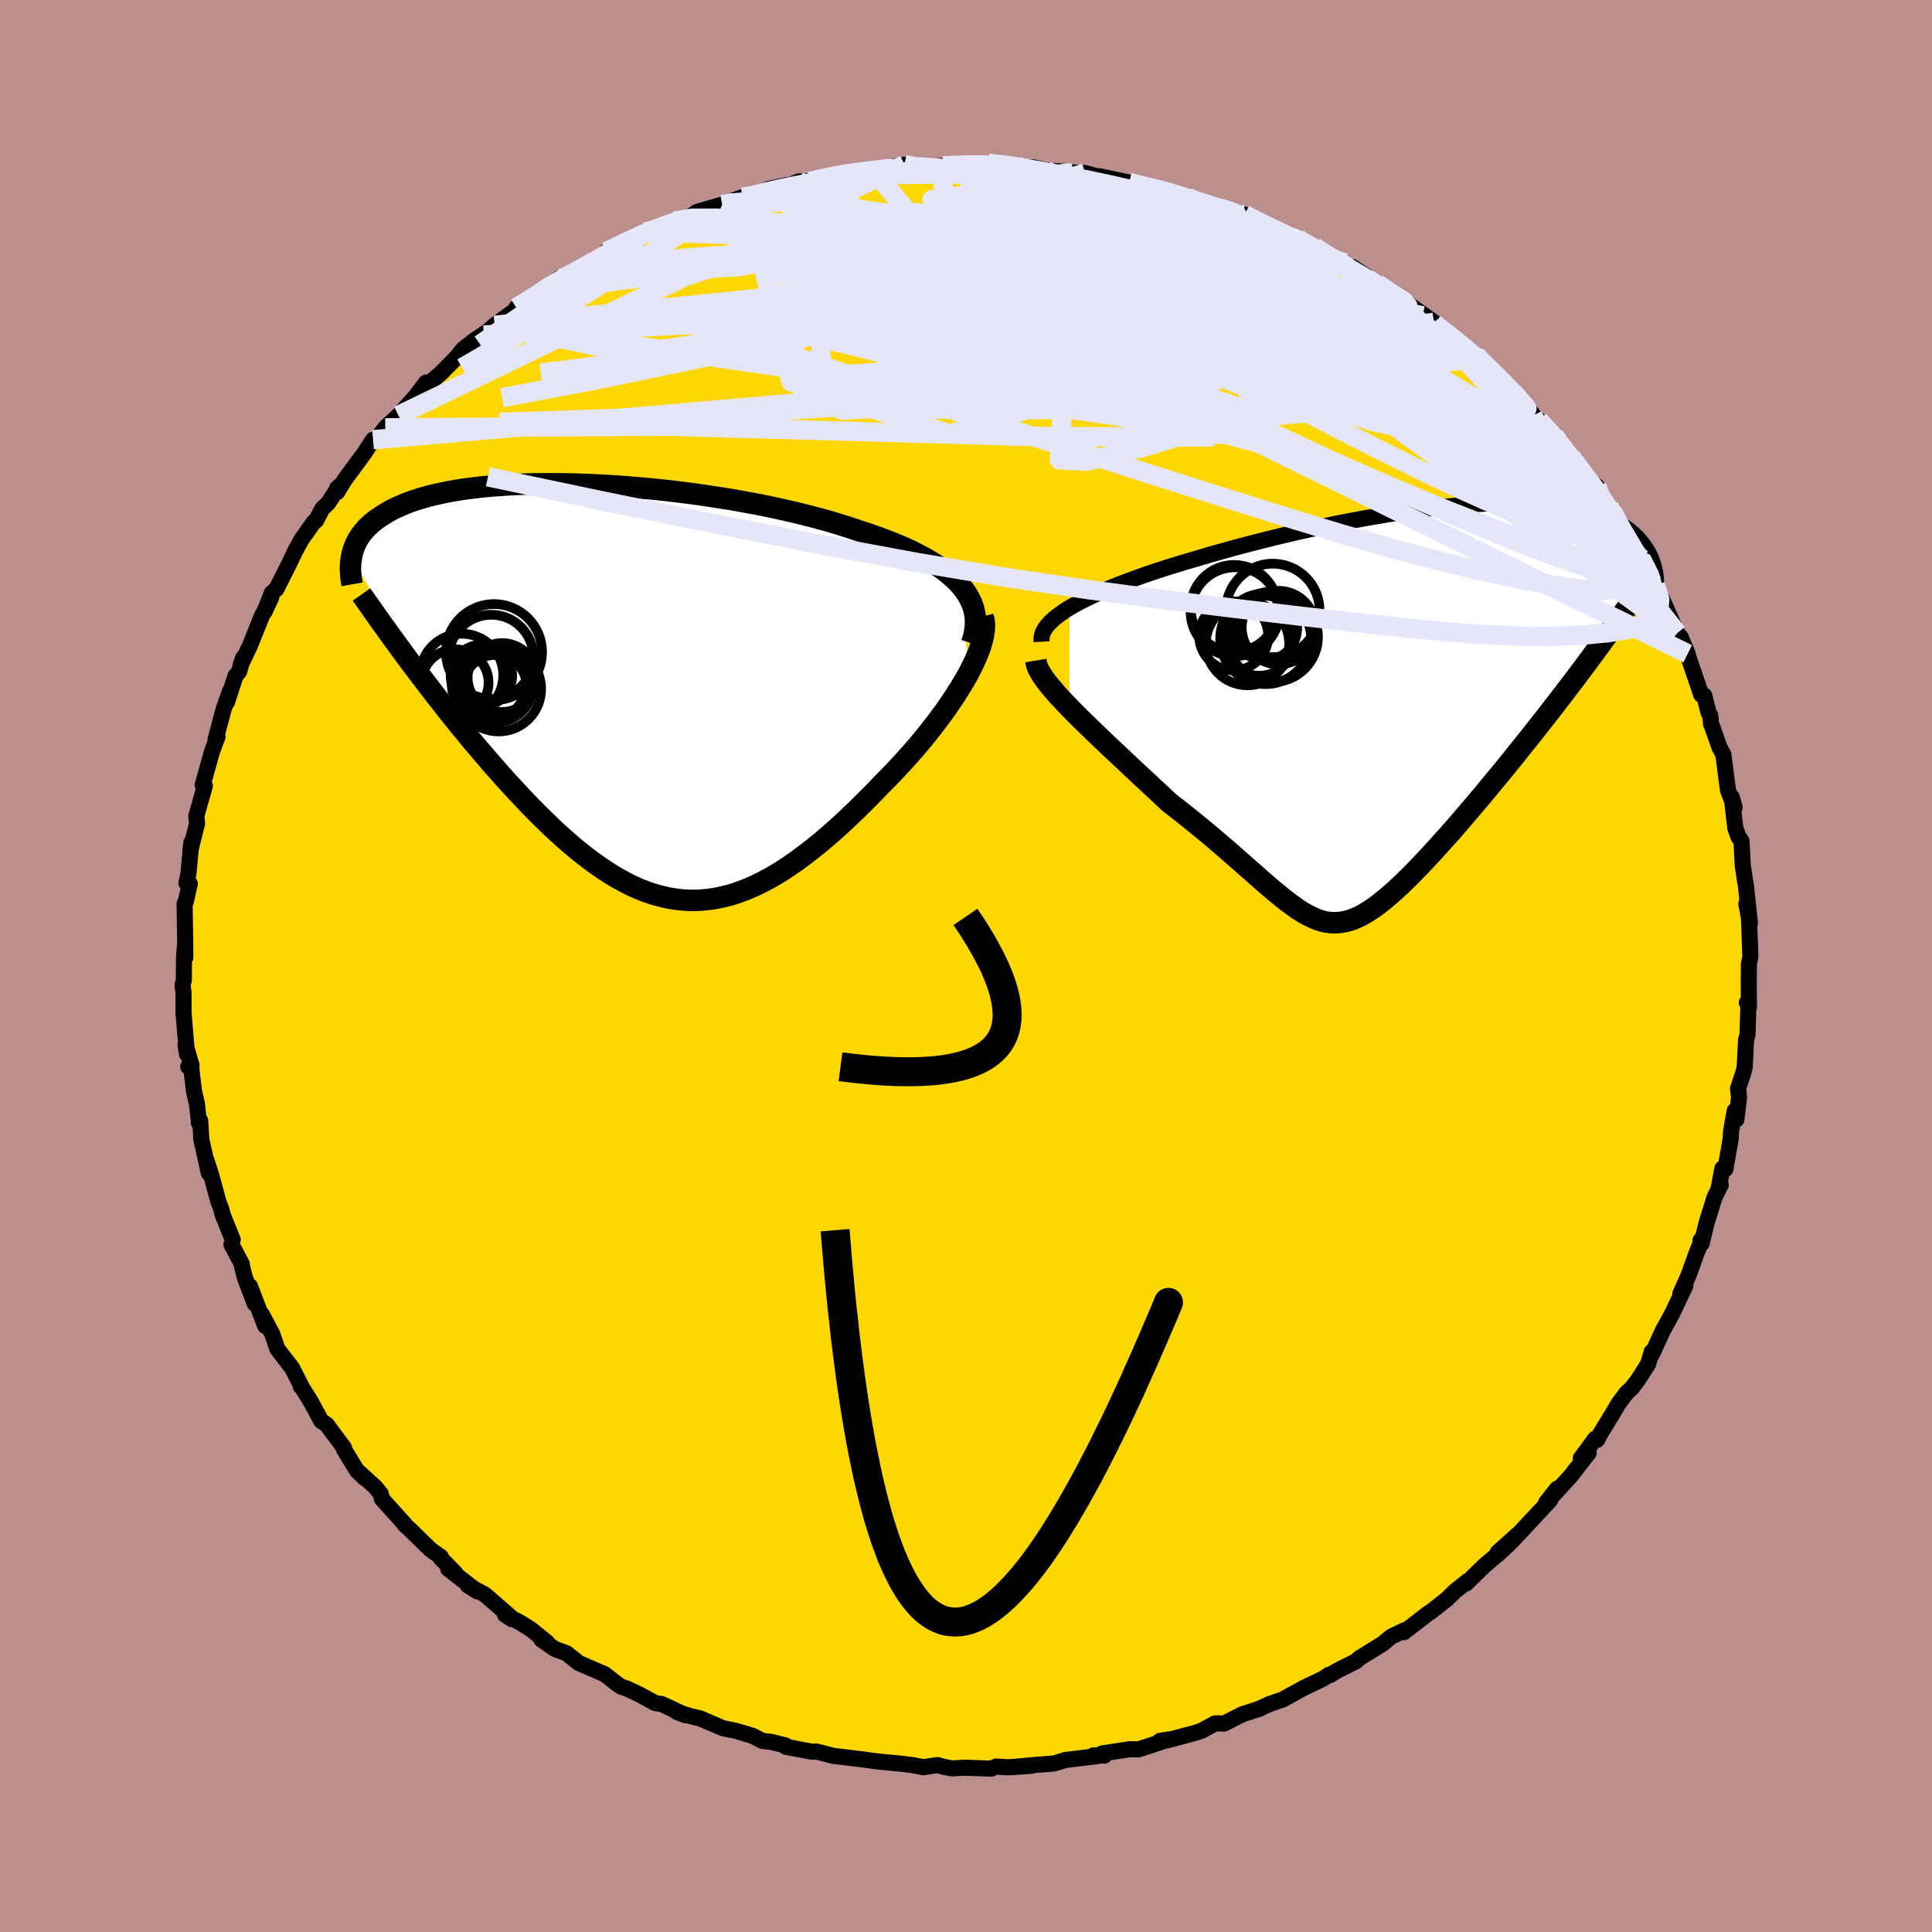 <svg viewBox="-100 -100 200 200" xmlns="http://www.w3.org/2000/svg" width="500" height="500" id="face-svg">
    <defs>
      <clipPath id="leftEyeClipPath">
        <polyline points="36.05,-10.63 35.64,-11.12 35.18,-11.59 34.67,-12.05 34.11,-12.5 33.51,-12.93 32.86,-13.35 32.17,-13.76 31.44,-14.15 30.68,-14.54 29.87,-14.91 29.03,-15.27 28.16,-15.61 27.26,-15.95 26.33,-16.28 25.37,-16.59 24.32,-16.95 23.23,-17.29 22.11,-17.63 20.94,-17.95 19.74,-18.26 18.51,-18.56 17.25,-18.85 15.97,-19.13 14.67,-19.39 13.35,-19.63 12.02,-19.87 10.67,-20.08 9.32,-20.29 7.97,-20.48 6.61,-20.65 5.26,-20.81 3.92,-20.95 2.58,-21.07 1.26,-21.18 -0.05,-21.28 -1.34,-21.35 -2.61,-21.42 -3.85,-21.46 -5.07,-21.49 -6.27,-21.5 -7.43,-21.5 -8.57,-21.49 -9.67,-21.45 -10.74,-21.41 -11.77,-21.34 -12.77,-21.27 -13.73,-21.18 -14.65,-21.07 -15.54,-20.96 -16.38,-20.83 -17.19,-20.69 -17.96,-20.53 -18.68,-20.37 -19.38,-20.2 -20.03,-20.01 -20.65,-19.82 -21.23,-19.62 -21.77,-19.41 -22.29,-19.19 -22.77,-18.97 -23.22,-18.74 -23.64,-18.5 -24.03,-18.26 -24.4,-18.02 -24.74,-17.78 -25.06,-17.53 -25.35,-17.28 -25.63,-17.02 -25.87,-16.76 -26.1,-16.49 -26.31,-16.22 -26.49,-15.95 -26.66,-15.68 -26.8,-15.4 -26.93,-15.12 -27.04,-14.84 -27.13,-14.55 -27.21,-14.27 -27.27,-13.98 -20.93,-2.66 -20.35,-1.89 -19.76,-1.12 -19.17,-0.35 -18.57,0.43 -17.96,1.21 -17.35,1.99 -16.72,2.77 -16.1,3.55 -15.46,4.32 -14.82,5.1 -14.17,5.87 -13.52,6.63 -12.87,7.39 -12.2,8.15 -11.54,8.9 -10.86,9.65 -10.17,10.39 -9.48,11.13 -8.78,11.86 -8.07,12.58 -7.35,13.29 -6.63,13.99 -5.91,14.66 -5.18,15.32 -4.44,15.96 -3.7,16.57 -2.95,17.16 -2.21,17.72 -1.45,18.25 -0.7,18.75 0.06,19.22 0.83,19.64 1.59,20.04 2.36,20.39 3.14,20.7 3.91,20.97 4.69,21.19 5.48,21.37 6.27,21.5 7.06,21.59 7.86,21.63 8.66,21.62 9.47,21.55 10.28,21.44 11.1,21.28 11.93,21.07 12.76,20.8 13.59,20.49 14.43,20.13 15.28,19.71 16.14,19.25 17,18.74 17.87,18.18 18.74,17.58 19.62,16.93 20.51,16.24 21.4,15.52 22.29,14.75 23.2,13.95 24.1,13.11 25.01,12.24 25.91,11.35 26.82,10.43 27.73,9.49 28.43,8.78 29.12,8.06 29.8,7.32 30.47,6.58 31.13,5.83 31.77,5.07 32.39,4.3 33,3.53 33.58,2.76 34.15,1.99 34.68,1.22 35.19,0.46 35.67,-0.3 36.12,-1.04 36.54,-1.77" />
      </clipPath>
      <clipPath id="rightEyeClipPath">
        <polyline points="-36.18,-10.89 -35.56,-11.24 -34.89,-11.6 -34.18,-11.95 -33.43,-12.3 -32.64,-12.66 -31.81,-13 -30.94,-13.35 -30.04,-13.69 -29.11,-14.03 -28.15,-14.37 -27.16,-14.7 -26.15,-15.03 -25.12,-15.35 -24.07,-15.67 -23,-15.98 -21.76,-16.35 -20.48,-16.71 -19.19,-17.07 -17.88,-17.42 -16.55,-17.76 -15.21,-18.1 -13.87,-18.42 -12.52,-18.74 -11.16,-19.04 -9.81,-19.33 -8.46,-19.61 -7.11,-19.87 -5.78,-20.12 -4.46,-20.35 -3.15,-20.57 -1.86,-20.77 -0.59,-20.95 0.66,-21.11 1.89,-21.26 3.09,-21.38 4.26,-21.49 5.41,-21.58 6.52,-21.65 7.6,-21.7 8.65,-21.72 9.66,-21.73 10.64,-21.72 11.58,-21.7 12.49,-21.65 13.36,-21.58 14.19,-21.49 14.98,-21.39 15.74,-21.27 16.45,-21.13 17.13,-20.98 17.78,-20.81 18.38,-20.62 18.95,-20.42 19.49,-20.2 19.99,-19.98 20.46,-19.74 20.89,-19.49 21.29,-19.23 21.66,-18.96 22.01,-18.68 22.33,-18.39 22.62,-18.1 22.88,-17.8 23.13,-17.5 23.35,-17.19 23.56,-16.88 23.74,-16.57 23.9,-16.25 24.05,-15.92 24.17,-15.59 24.27,-15.26 24.36,-14.92 24.43,-14.58 24.48,-14.24 24.52,-13.89 24.54,-13.54 24.55,-13.19 24.55,-12.84 24.53,-12.49 15.64,-2.87 14.94,-1.95 14.23,-1.03 13.52,-0.11 12.81,0.8 12.1,1.7 11.39,2.6 10.68,3.48 9.98,4.36 9.27,5.24 8.57,6.1 7.87,6.94 7.18,7.78 6.5,8.6 5.82,9.41 5.14,10.2 4.47,10.99 3.8,11.77 3.13,12.53 2.46,13.27 1.81,14 1.16,14.71 0.52,15.39 -0.11,16.05 -0.73,16.69 -1.34,17.29 -1.93,17.86 -2.51,18.4 -3.08,18.9 -3.64,19.37 -4.18,19.8 -4.71,20.19 -5.23,20.53 -5.74,20.84 -6.24,21.1 -6.73,21.32 -7.22,21.49 -7.7,21.61 -8.17,21.69 -8.65,21.72 -9.12,21.71 -9.6,21.65 -10.07,21.54 -10.56,21.38 -11.05,21.17 -11.55,20.92 -12.07,20.63 -12.6,20.29 -13.14,19.9 -13.71,19.48 -14.3,19.01 -14.92,18.5 -15.56,17.96 -16.23,17.38 -16.93,16.76 -17.66,16.12 -18.43,15.44 -19.23,14.74 -20.06,14.01 -20.94,13.26 -21.85,12.49 -22.8,11.71 -23.78,10.91 -24.8,10.1 -25.85,9.29 -26.55,8.63 -27.26,7.97 -27.97,7.31 -28.69,6.64 -29.41,5.97 -30.13,5.29 -30.84,4.62 -31.56,3.95 -32.27,3.28 -32.96,2.62 -33.65,1.96 -34.32,1.31 -34.97,0.68 -35.6,0.05 -36.2,-0.56" />
      </clipPath>
      <filter id="fuzzy">
        <feTurbulence id="turbulence" baseFrequency="0.05" numOctaves="3" type="noise" result="noise" />
        <feDisplacementMap in="SourceGraphic" in2="noise" scale="2" />
      </filter>
      <linearGradient id="rainbowGradient" x1="0%" y1="0%" x2="100%" y2="0%">
        <stop offset="0%" style="stop-color: [object Object]; stop-opacity: 1" />
        <stop offset="50%" style="stop-color: [object Object]; stop-opacity: 1" />
        <stop offset="100%" style="stop-color: [object Object]; stop-opacity: 1" />
      </linearGradient>
    </defs>
    <rect x="-100" y="-100" width="100%" height="100%" fill="rgb(188, 143, 143)" />
    <polyline id="faceContour" points="81.05,-0.27 81.03,1.44 81.05,4.25 80.83,3.79 80.99,4.17 80.9,7.14 80.75,7.66 80.61,10.48 80.45,11.11 79.92,12.69 80.03,13.57 79.75,15.89 79.57,15 79.2,17.12 79.16,17.88 78.61,21.03 78.3,20.96 77.91,23.04 78.13,22.66 77.49,23.95 76.67,26.58 76.15,28.73 76.04,28.39 76.09,28.59 75.62,29.74 74.83,31.95 73.95,33.93 74.47,33.1 73.09,36.01 72.82,36.5 72.14,37.73 71.01,40.2 70.98,39.94 70.62,41.19 69.53,42.9 68.9,43.71 68.37,44.2 67.5,45.37 67.04,46.17 65.67,48.41 65.34,49.05 65.13,48.94 63.64,50.97 64.46,50.4 62.62,52.77 60.78,54.79 61.2,54.1 60.07,55.53 60.47,55.3 56.49,59.56 57.14,58.82 55.04,60.71 56.16,59.89 55.09,60.87 53.72,62.02 51.75,63.94 51.93,63.67 50.62,64.72 49.82,65.51 48.15,66.83 47.92,66.96 45.32,68.97 45.4,68.76 44.01,69.43 43.15,70.15 40.77,71.62 40.45,71.9 40.41,71.95 38.35,72.99 37.71,73.39 37.56,73.37 37,73.76 35.01,74.71 32.77,75.94 31.37,76.42 30.29,76.92 30.44,76.87 28.61,77.46 26.72,78.42 25.8,78.4 24.34,79.19 23.57,79.43 20.83,80.16 20.07,80.22 20.95,80.07 18.96,80.74 17.85,81.09 16.94,81.08 14.08,81.52 14.33,81.74 13.2,81.71 13.63,81.79 10.31,82.19 9.08,82.56 7.33,82.69 4.76,82.93 6.79,82.79 4.3,82.95 3.12,82.87 2.62,83.09 -0.12,82.99 -1.43,83.07 -2.3,82.9 -2.95,82.72 -4.44,82.94 -5.39,82.75 -6.48,82.6 -9.16,82.34 -10.65,82.14 -11.98,81.98 -12.44,81.92 -13.73,81.77 -15.45,81.32 -15.99,81.33 -18.64,80.83 -18.68,80.69 -20.2,80.31 -21.08,80.22 -22.05,79.71 -23.8,79.18 -25.17,78.9 -27.55,77.88 -28.51,77.66 -29.93,77.22 -29,77.57 -31.48,76.41 -32.17,76.3 -33.89,75.37 -35.13,74.79 -35.67,74.62 -36.05,74.37 -37.39,73.32 -40.09,72.15 -41.36,71.14 -42.56,70.7 -43.95,69.73 -43.36,70.03 -45.02,68.68 -46.09,68 -47.73,67.15 -47.05,67.6 -47.15,67.38 -49.8,65.07 -51.58,64.11 -50.59,64.74 -53.6,62.4 -52.84,62.87 -54.33,61.35 -54.36,61.17 -55.39,60.45 -57.67,58.23 -58.09,57.86 -58.07,57.82 -60.46,55.17 -60.59,54.63 -61.15,53.94 -62.89,52.36 -62.2,53.05 -63.04,52.26 -64.42,49.98 -64.39,49.87 -66.17,47.48 -66.75,47.09 -67.82,45.1 -68.89,43.39 -68.87,43.51 -68.77,43.56 -69.77,41.61 -71.29,39.64 -71.82,38.09 -72.89,36.07 -72.55,37.26 -74.13,33.14 -73.63,34.96 -74.65,32.26 -74.96,31.06 -74.97,30.85 -76.04,28.83 -75.91,28.33 -76.95,25.75 -77.13,25.05 -77.36,24.5 -78.15,21.6 -78.65,20.05 -78.38,21.44 -79.16,17.95 -79.27,16.03 -79.41,16.24 -79.41,16.08 -79.63,14.18 -79.92,12.95 -80.18,10.71 -80.51,10.43 -80.17,10.29 -80.8,8.15 -80.64,9.12 -81,4.85 -81,2.78 -81.1,1.98 -80.97,1.46 -80.95,-0.92 -80.86,-2.11 -80.82,-0.87 -80.82,-1.81 -80.89,-6.45 -80.77,-6.65 -80.35,-8.52 -80.7,-8.58 -80.49,-9.58 -80.19,-12.79 -80.29,-11.95 -80.13,-12.63 -79.6,-14.74 -79.68,-15.52 -78.79,-18.66 -79.02,-18.74 -78.07,-22.14 -77.7,-23.16 -77.48,-23.73 -77.69,-23.43 -76.85,-26.58 -76.17,-28.5 -76.49,-27.34 -75.62,-30.03 -75.25,-30.47 -74.84,-31.89 -75.09,-31.14 -74.14,-33.13 -72.92,-36.17 -71.92,-38.17 -72.61,-36.68 -71.87,-38.61 -71.39,-39.02 -69.95,-41.88 -69.44,-42.97 -68.8,-44.13 -67.53,-45.94 -67.28,-46.11 -66.63,-47.35 -66.03,-47.92 -64.91,-49.64 -65.1,-49.46 -65.09,-49.06 -64.35,-50.29 -62.27,-53.11 -61.38,-54.48 -60.95,-54.62 -60.12,-55.71 -58.75,-56.99 -58.13,-57.62 -58.41,-57.37 -56.97,-58.98 -55.89,-60.4 -55.44,-60.44 -54.39,-61.33 -52.69,-63.06 -52.08,-63.83 -51.07,-64.64 -48.54,-66.34 -49.92,-65.32 -48.79,-66.33 -45.11,-69.01 -46.55,-68.14 -43.52,-69.96 -43.66,-70.03 -42.11,-71.19 -42.85,-70.44 -39.38,-72.5 -38.17,-73.12 -37.76,-73.21 -36.9,-73.87 -37.23,-73.95 -33.87,-75.55 -33.17,-75.99 -31.83,-76.44 -29.84,-77.18 -30.15,-77.11 -28.55,-77.57 -27.84,-78.06 -25.24,-78.82 -24.9,-78.97 -23.14,-79.59 -22.7,-79.42 -20.44,-80.44 -18.47,-80.85 -19.22,-80.4 -17.32,-81.22 -16.21,-81.23 -15.48,-81.38 -14.09,-81.68 -12.06,-82.14 -13.16,-81.82 -10.1,-82.41 -9.53,-82.33 -6.36,-82.95 -5.83,-82.62 -3.61,-82.73 -1.7,-82.88 -2.37,-82.83 -1.41,-82.86 -0.87,-83.03 2.58,-82.85 2.28,-83.1 5.27,-82.79 5.17,-82.83 5.8,-82.65 6.94,-82.68 8.28,-82.37 12.31,-82.05 10.84,-82.12 12.27,-82.1 13.78,-81.69 13.78,-81.76 16.9,-81.1 18.47,-80.65 18.79,-80.8 21.33,-80.01 20.74,-80.18 22.93,-79.59 25.21,-78.66 24.96,-78.74 25.13,-78.94 27.6,-78.15 28.83,-77.78 30.75,-76.69 29.04,-77.66 33.22,-75.56 34.29,-75.39 34.13,-75.16 36.07,-74.44 36.7,-73.97 37.83,-73.23 39.27,-72.78 41.42,-71.11 39.99,-72.37 42.25,-70.87 43.07,-70.32 45.15,-68.96 45.09,-68.96 45.51,-68.73 48.45,-66.64 47.29,-67.31 50.14,-65.26 50.15,-65.12 53.35,-62.81 51.48,-64.26 54.49,-61.6 55.57,-60.46 55.58,-60.58 57.29,-58.64 56.88,-59.2 58.67,-57.12 58.31,-57.28 59.3,-56.49 60.9,-54.91 61.68,-53.75 61.71,-53.69 62.65,-52.67 63.95,-50.73 65.3,-49.66 65.83,-48.24 65.58,-48.52 66.55,-47.6 66.91,-47.05 68.39,-44.32 69.07,-42.93 69.73,-42.28 69.89,-42.19 71.43,-39.32 71.37,-39.46 72.38,-36.91 72.07,-37.97 73.62,-34.46 74,-34.01 74.71,-32.32 74.62,-32.41 74.76,-32.06 76.11,-28.09 76.43,-27.99 76.87,-26.22 77.05,-25.93 77.13,-25.04 77.21,-24.89 78,-22.63 78.4,-21.9 78.88,-18.19 79.57,-16.4 79.27,-17.47 79.64,-14.26 79.68,-14.16 79.98,-13.34 80.28,-12.94 80.41,-10.4 80.66,-8.73 80.72,-8.46 81.15,-4.44 80.78,-6.44 81.04,-5.31 81.2,-0.98 81.04,-0.15 81.05,-0.27 81.03,1.44" fill="rgb(255, 215, 0)" stroke="black" stroke-width="1.667" stroke-linejoin="round" filter="url(#fuzzy)" />
    <g transform="translate(46.9 -26.2)">
      <polyline id="rightCountour" points="-36.18,-10.89 -35.56,-11.24 -34.89,-11.6 -34.18,-11.95 -33.43,-12.3 -32.64,-12.66 -31.81,-13 -30.94,-13.35 -30.04,-13.69 -29.11,-14.03 -28.15,-14.37 -27.16,-14.7 -26.15,-15.03 -25.12,-15.35 -24.07,-15.67 -23,-15.98 -21.76,-16.35 -20.48,-16.71 -19.19,-17.07 -17.88,-17.42 -16.55,-17.76 -15.21,-18.1 -13.87,-18.42 -12.52,-18.74 -11.16,-19.04 -9.81,-19.33 -8.46,-19.61 -7.11,-19.87 -5.78,-20.12 -4.46,-20.35 -3.15,-20.57 -1.86,-20.77 -0.59,-20.95 0.66,-21.11 1.89,-21.26 3.09,-21.38 4.26,-21.49 5.41,-21.58 6.52,-21.65 7.6,-21.7 8.65,-21.72 9.66,-21.73 10.64,-21.72 11.58,-21.7 12.49,-21.65 13.36,-21.58 14.19,-21.49 14.98,-21.39 15.74,-21.27 16.45,-21.13 17.13,-20.98 17.78,-20.81 18.38,-20.62 18.95,-20.42 19.49,-20.2 19.99,-19.98 20.46,-19.74 20.89,-19.49 21.29,-19.23 21.66,-18.96 22.01,-18.68 22.33,-18.39 22.62,-18.1 22.88,-17.8 23.13,-17.5 23.35,-17.19 23.56,-16.88 23.74,-16.57 23.9,-16.25 24.05,-15.92 24.17,-15.59 24.27,-15.26 24.36,-14.92 24.43,-14.58 24.48,-14.24 24.52,-13.89 24.54,-13.54 24.55,-13.19 24.55,-12.84 24.53,-12.49 15.64,-2.87 14.94,-1.95 14.23,-1.03 13.52,-0.11 12.81,0.8 12.1,1.7 11.39,2.6 10.68,3.48 9.98,4.36 9.27,5.24 8.57,6.1 7.87,6.94 7.18,7.78 6.5,8.6 5.82,9.41 5.14,10.2 4.47,10.99 3.8,11.77 3.13,12.53 2.46,13.27 1.81,14 1.16,14.71 0.52,15.39 -0.11,16.05 -0.73,16.69 -1.34,17.29 -1.93,17.86 -2.51,18.4 -3.08,18.9 -3.64,19.37 -4.18,19.8 -4.71,20.19 -5.23,20.53 -5.74,20.84 -6.24,21.1 -6.73,21.32 -7.22,21.49 -7.7,21.61 -8.17,21.69 -8.65,21.72 -9.12,21.71 -9.6,21.65 -10.07,21.54 -10.56,21.38 -11.05,21.17 -11.55,20.92 -12.07,20.63 -12.6,20.29 -13.14,19.9 -13.71,19.48 -14.3,19.01 -14.92,18.5 -15.56,17.96 -16.23,17.38 -16.93,16.76 -17.66,16.12 -18.43,15.44 -19.23,14.74 -20.06,14.01 -20.94,13.26 -21.85,12.49 -22.8,11.71 -23.78,10.91 -24.8,10.1 -25.85,9.29 -26.55,8.63 -27.26,7.97 -27.97,7.31 -28.69,6.64 -29.41,5.97 -30.13,5.29 -30.84,4.62 -31.56,3.95 -32.27,3.28 -32.96,2.62 -33.65,1.96 -34.32,1.31 -34.97,0.68 -35.6,0.05 -36.2,-0.56" fill="white" stroke="white" stroke-width="0" stroke-linejoin="round" filter="url(#fuzzy)" />
    </g>
    <g transform="translate(-36.33 -28.42)">
      <polyline id="leftCountour" points="36.05,-10.63 35.64,-11.12 35.18,-11.59 34.67,-12.05 34.11,-12.5 33.51,-12.93 32.86,-13.35 32.17,-13.76 31.44,-14.15 30.68,-14.54 29.87,-14.91 29.03,-15.27 28.16,-15.61 27.26,-15.95 26.33,-16.28 25.37,-16.59 24.32,-16.95 23.23,-17.29 22.11,-17.63 20.94,-17.95 19.74,-18.26 18.51,-18.56 17.25,-18.85 15.97,-19.13 14.67,-19.39 13.35,-19.63 12.02,-19.87 10.67,-20.08 9.32,-20.29 7.97,-20.48 6.61,-20.65 5.26,-20.81 3.92,-20.95 2.58,-21.07 1.26,-21.18 -0.05,-21.28 -1.34,-21.35 -2.61,-21.42 -3.85,-21.46 -5.07,-21.49 -6.27,-21.5 -7.43,-21.5 -8.57,-21.49 -9.67,-21.45 -10.74,-21.41 -11.77,-21.34 -12.77,-21.27 -13.73,-21.18 -14.65,-21.07 -15.54,-20.96 -16.38,-20.83 -17.19,-20.69 -17.96,-20.53 -18.68,-20.37 -19.38,-20.2 -20.03,-20.01 -20.65,-19.82 -21.23,-19.62 -21.77,-19.41 -22.29,-19.19 -22.77,-18.97 -23.22,-18.74 -23.64,-18.5 -24.03,-18.26 -24.4,-18.02 -24.74,-17.78 -25.06,-17.53 -25.35,-17.28 -25.63,-17.02 -25.87,-16.76 -26.1,-16.49 -26.31,-16.22 -26.49,-15.95 -26.66,-15.68 -26.8,-15.4 -26.93,-15.12 -27.04,-14.84 -27.13,-14.55 -27.21,-14.27 -27.27,-13.98 -20.93,-2.66 -20.35,-1.89 -19.76,-1.12 -19.17,-0.35 -18.57,0.43 -17.96,1.21 -17.35,1.99 -16.72,2.77 -16.1,3.55 -15.46,4.32 -14.82,5.1 -14.17,5.87 -13.52,6.63 -12.87,7.39 -12.2,8.15 -11.54,8.9 -10.86,9.65 -10.17,10.39 -9.48,11.13 -8.78,11.86 -8.07,12.58 -7.35,13.29 -6.63,13.99 -5.91,14.66 -5.18,15.32 -4.44,15.96 -3.7,16.57 -2.95,17.16 -2.21,17.72 -1.45,18.25 -0.7,18.75 0.06,19.22 0.83,19.64 1.59,20.04 2.36,20.39 3.14,20.7 3.91,20.97 4.69,21.19 5.48,21.37 6.27,21.5 7.06,21.59 7.86,21.63 8.66,21.62 9.47,21.55 10.28,21.44 11.1,21.28 11.93,21.07 12.76,20.8 13.59,20.49 14.43,20.13 15.28,19.71 16.14,19.25 17,18.74 17.87,18.18 18.74,17.58 19.62,16.93 20.51,16.24 21.4,15.52 22.29,14.75 23.2,13.95 24.1,13.11 25.01,12.24 25.91,11.35 26.82,10.43 27.73,9.49 28.43,8.78 29.12,8.06 29.8,7.32 30.47,6.58 31.13,5.83 31.77,5.07 32.39,4.3 33,3.53 33.58,2.76 34.15,1.99 34.68,1.22 35.19,0.46 35.67,-0.3 36.12,-1.04 36.54,-1.77" fill="white" stroke="white" stroke-width="0" stroke-linejoin="round" filter="url(#fuzzy)" />
    </g>
    <g transform="translate(46.9 -26.2)">
      <polyline id="rightUpper" points="-39.07,-7.37 -39.09,-7.71 -39.03,-8.06 -38.91,-8.4 -38.71,-8.75 -38.44,-9.11 -38.1,-9.46 -37.71,-9.82 -37.25,-10.17 -36.74,-10.53 -36.18,-10.89 -35.56,-11.24 -34.89,-11.6 -34.18,-11.95 -33.43,-12.3 -32.64,-12.66 -31.81,-13 -30.94,-13.35 -30.04,-13.69 -29.11,-14.03 -28.15,-14.37 -27.16,-14.7 -26.15,-15.03 -25.12,-15.35 -24.07,-15.67 -23,-15.98 -21.76,-16.35 -20.48,-16.71 -19.19,-17.07 -17.88,-17.42 -16.55,-17.76 -15.21,-18.1 -13.87,-18.42 -12.52,-18.74 -11.16,-19.04 -9.81,-19.33 -8.46,-19.61 -7.11,-19.87 -5.78,-20.12 -4.46,-20.35 -3.15,-20.57 -1.86,-20.77 -0.59,-20.95 0.66,-21.11 1.89,-21.26 3.09,-21.38 4.26,-21.49 5.41,-21.58 6.52,-21.65 7.6,-21.7 8.65,-21.72 9.66,-21.73 10.64,-21.72 11.58,-21.7 12.49,-21.65 13.36,-21.58 14.19,-21.49 14.98,-21.39 15.74,-21.27 16.45,-21.13 17.13,-20.98 17.78,-20.81 18.38,-20.62 18.95,-20.42 19.49,-20.2 19.99,-19.98 20.46,-19.74 20.89,-19.49 21.29,-19.23 21.66,-18.96 22.01,-18.68 22.33,-18.39 22.62,-18.1 22.88,-17.8 23.13,-17.5 23.35,-17.19 23.56,-16.88 23.74,-16.57 23.9,-16.25 24.05,-15.92 24.17,-15.59 24.27,-15.26 24.36,-14.92 24.43,-14.58 24.48,-14.24 24.52,-13.89 24.54,-13.54 24.55,-13.19 24.55,-12.84 24.53,-12.49 24.5,-12.14 24.45,-11.79 24.4,-11.44 24.34,-11.09 24.26,-10.74 24.18,-10.38 24.08,-10.04 23.98,-9.69 23.87,-9.34 23.75,-8.99" fill="none" stroke="black" stroke-width="1.667" stroke-linejoin="round" filter="url(#fuzzy)" />
      <polyline id="rightLower" points="-39.67,-5.42 -39.61,-5.06 -39.48,-4.68 -39.26,-4.25 -38.98,-3.8 -38.64,-3.32 -38.24,-2.81 -37.79,-2.28 -37.3,-1.72 -36.76,-1.15 -36.2,-0.56 -35.6,0.05 -34.97,0.68 -34.32,1.31 -33.65,1.96 -32.96,2.62 -32.27,3.28 -31.56,3.95 -30.84,4.62 -30.13,5.29 -29.41,5.97 -28.69,6.64 -27.97,7.31 -27.26,7.97 -26.55,8.63 -25.85,9.29 -24.8,10.1 -23.78,10.91 -22.8,11.71 -21.85,12.49 -20.94,13.26 -20.06,14.01 -19.23,14.74 -18.43,15.44 -17.66,16.12 -16.93,16.76 -16.23,17.38 -15.56,17.96 -14.92,18.5 -14.3,19.01 -13.71,19.48 -13.14,19.9 -12.6,20.29 -12.07,20.63 -11.55,20.92 -11.05,21.17 -10.56,21.38 -10.07,21.54 -9.6,21.65 -9.12,21.71 -8.65,21.72 -8.17,21.69 -7.7,21.61 -7.22,21.49 -6.73,21.32 -6.24,21.1 -5.74,20.84 -5.23,20.53 -4.71,20.19 -4.18,19.8 -3.64,19.37 -3.08,18.9 -2.51,18.4 -1.93,17.86 -1.34,17.29 -0.73,16.69 -0.11,16.05 0.52,15.39 1.16,14.71 1.81,14 2.46,13.27 3.13,12.53 3.8,11.77 4.47,10.99 5.14,10.2 5.82,9.41 6.5,8.6 7.18,7.78 7.87,6.94 8.57,6.1 9.27,5.24 9.98,4.36 10.68,3.48 11.39,2.6 12.1,1.7 12.81,0.8 13.52,-0.11 14.23,-1.03 14.94,-1.95 15.64,-2.87 16.34,-3.79 17.04,-4.72 17.73,-5.65 18.41,-6.58 19.09,-7.51 19.77,-8.44 20.44,-9.37 21.1,-10.29 21.76,-11.22 22.4,-12.15" fill="none" stroke="black" stroke-width="2.222" stroke-linejoin="round" filter="url(#fuzzy)" />
      <circle r="4.6" cx="-19.052" cy="-10.474" stroke="black" fill="none" stroke-width="1.0" filter="url(#fuzzy)" clip-path="url(#rightEyeClipPath)" /><circle r="3.572" cx="-19.187" cy="-7.979" stroke="black" fill="none" stroke-width="1.0" filter="url(#fuzzy)" clip-path="url(#rightEyeClipPath)" /><circle r="4.684" cx="-15.147" cy="-7.879" stroke="black" fill="none" stroke-width="1.0" filter="url(#fuzzy)" clip-path="url(#rightEyeClipPath)" /><circle r="4.84" cx="-15.142" cy="-10.609" stroke="black" fill="none" stroke-width="1.0" filter="url(#fuzzy)" clip-path="url(#rightEyeClipPath)" /><circle r="4.704" cx="-15.882" cy="-7.684" stroke="black" fill="none" stroke-width="1.0" filter="url(#fuzzy)" clip-path="url(#rightEyeClipPath)" /><circle r="3.342" cx="-15.957" cy="-8.794" stroke="black" fill="none" stroke-width="1.0" filter="url(#fuzzy)" clip-path="url(#rightEyeClipPath)" /><circle r="3.554" cx="-16.537" cy="-7.399" stroke="black" fill="none" stroke-width="1.0" filter="url(#fuzzy)" clip-path="url(#rightEyeClipPath)" /><circle r="4.314" cx="-17.757" cy="-7.169" stroke="black" fill="none" stroke-width="1.0" filter="url(#fuzzy)" clip-path="url(#rightEyeClipPath)" /><circle r="4.498" cx="-19.142" cy="-10.824" stroke="black" fill="none" stroke-width="1.0" filter="url(#fuzzy)" clip-path="url(#rightEyeClipPath)" /><circle r="3.808" cx="-14.552" cy="-8.834" stroke="black" fill="none" stroke-width="1.0" filter="url(#fuzzy)" clip-path="url(#rightEyeClipPath)" />
      </g>
    <g transform="translate(-36.33 -28.42)">
      <polyline id="leftUpper" points="36.9,-4.98 37.11,-5.61 37.24,-6.23 37.31,-6.84 37.32,-7.42 37.25,-8 37.13,-8.55 36.95,-9.09 36.7,-9.62 36.4,-10.14 36.05,-10.63 35.64,-11.12 35.18,-11.59 34.67,-12.05 34.11,-12.5 33.51,-12.93 32.86,-13.35 32.17,-13.76 31.44,-14.15 30.68,-14.54 29.87,-14.91 29.03,-15.27 28.16,-15.61 27.26,-15.95 26.33,-16.28 25.37,-16.59 24.32,-16.95 23.23,-17.29 22.11,-17.63 20.94,-17.95 19.74,-18.26 18.51,-18.56 17.25,-18.85 15.97,-19.13 14.67,-19.39 13.35,-19.63 12.02,-19.87 10.67,-20.08 9.32,-20.29 7.97,-20.48 6.61,-20.65 5.26,-20.81 3.92,-20.95 2.58,-21.07 1.26,-21.18 -0.05,-21.28 -1.34,-21.35 -2.61,-21.42 -3.85,-21.46 -5.07,-21.49 -6.27,-21.5 -7.43,-21.5 -8.57,-21.49 -9.67,-21.45 -10.74,-21.41 -11.77,-21.34 -12.77,-21.27 -13.73,-21.18 -14.65,-21.07 -15.54,-20.96 -16.38,-20.83 -17.19,-20.69 -17.96,-20.53 -18.68,-20.37 -19.38,-20.2 -20.03,-20.01 -20.65,-19.82 -21.23,-19.62 -21.77,-19.41 -22.29,-19.19 -22.77,-18.97 -23.22,-18.74 -23.64,-18.5 -24.03,-18.26 -24.4,-18.02 -24.74,-17.78 -25.06,-17.53 -25.35,-17.28 -25.63,-17.02 -25.87,-16.76 -26.1,-16.49 -26.31,-16.22 -26.49,-15.95 -26.66,-15.68 -26.8,-15.4 -26.93,-15.12 -27.04,-14.84 -27.13,-14.55 -27.21,-14.27 -27.27,-13.98 -27.32,-13.69 -27.36,-13.41 -27.38,-13.12 -27.39,-12.83 -27.39,-12.54 -27.37,-12.25 -27.35,-11.96 -27.32,-11.67 -27.27,-11.38 -27.22,-11.09" fill="none" stroke="black" stroke-width="2.222" stroke-linejoin="round" filter="url(#fuzzy)" />
      <polyline id="leftLower" points="38.09,-7.78 38.2,-7.34 38.24,-6.85 38.21,-6.32 38.13,-5.75 37.98,-5.15 37.79,-4.52 37.54,-3.87 37.25,-3.19 36.91,-2.49 36.54,-1.77 36.12,-1.04 35.67,-0.3 35.19,0.46 34.68,1.22 34.15,1.99 33.58,2.76 33,3.53 32.39,4.3 31.77,5.07 31.13,5.83 30.47,6.58 29.8,7.32 29.12,8.06 28.43,8.78 27.73,9.49 26.82,10.43 25.91,11.35 25.01,12.24 24.1,13.11 23.2,13.95 22.29,14.75 21.4,15.52 20.51,16.24 19.62,16.93 18.74,17.58 17.87,18.18 17,18.74 16.14,19.25 15.28,19.71 14.43,20.13 13.59,20.49 12.76,20.8 11.93,21.07 11.1,21.28 10.28,21.44 9.47,21.55 8.66,21.62 7.86,21.63 7.06,21.59 6.27,21.5 5.48,21.37 4.69,21.19 3.91,20.97 3.14,20.7 2.36,20.39 1.59,20.04 0.83,19.64 0.06,19.22 -0.7,18.75 -1.45,18.25 -2.21,17.72 -2.95,17.16 -3.7,16.57 -4.44,15.96 -5.18,15.32 -5.91,14.66 -6.63,13.99 -7.35,13.29 -8.07,12.58 -8.78,11.86 -9.48,11.13 -10.17,10.39 -10.86,9.65 -11.54,8.9 -12.2,8.15 -12.87,7.39 -13.52,6.63 -14.17,5.87 -14.82,5.1 -15.46,4.32 -16.1,3.55 -16.72,2.77 -17.35,1.99 -17.96,1.21 -18.57,0.43 -19.17,-0.35 -19.76,-1.12 -20.35,-1.89 -20.93,-2.66 -21.5,-3.42 -22.06,-4.18 -22.61,-4.94 -23.16,-5.68 -23.69,-6.43 -24.22,-7.16 -24.74,-7.89 -25.25,-8.62 -25.75,-9.33 -26.25,-10.04" fill="none" stroke="black" stroke-width="2.222" stroke-linejoin="round" filter="url(#fuzzy)" />
      <circle r="4.298" cx="-15.869" cy="-1.679" stroke="black" fill="none" stroke-width="1.0" filter="url(#fuzzy)" clip-path="url(#leftEyeClipPath)" /><circle r="3.26" cx="-12.399" cy="-0.529" stroke="black" fill="none" stroke-width="1.0" filter="url(#fuzzy)" clip-path="url(#leftEyeClipPath)" /><circle r="3.564" cx="-11.694" cy="-1.444" stroke="black" fill="none" stroke-width="1.0" filter="url(#fuzzy)" clip-path="url(#leftEyeClipPath)" /><circle r="4.97" cx="-12.529" cy="-4.074" stroke="black" fill="none" stroke-width="1.0" filter="url(#fuzzy)" clip-path="url(#leftEyeClipPath)" /><circle r="4.362" cx="-12.819" cy="-3.579" stroke="black" fill="none" stroke-width="1.0" filter="url(#fuzzy)" clip-path="url(#leftEyeClipPath)" /><circle r="3.856" cx="-13.059" cy="-0.839" stroke="black" fill="none" stroke-width="1.0" filter="url(#fuzzy)" clip-path="url(#leftEyeClipPath)" /><circle r="4.404" cx="-12.054" cy="-0.264" stroke="black" fill="none" stroke-width="1.0" filter="url(#fuzzy)" clip-path="url(#leftEyeClipPath)" /><circle r="3.778" cx="-12.324" cy="-0.574" stroke="black" fill="none" stroke-width="1.0" filter="url(#fuzzy)" clip-path="url(#leftEyeClipPath)" /><circle r="3.186" cx="-13.834" cy="-1.644" stroke="black" fill="none" stroke-width="1.0" filter="url(#fuzzy)" clip-path="url(#leftEyeClipPath)" /><circle r="3.456" cx="-16.549" cy="-0.909" stroke="black" fill="none" stroke-width="1.0" filter="url(#fuzzy)" clip-path="url(#leftEyeClipPath)" />
    </g>
    <g id="hairs">
      <polyline points="45.15,-68.96 45.23,-68.77 45.47,-68.23 45.52,-67.53 45.21,-66.79 44.49,-66.03 43.29,-65.27 41.58,-64.52 39.31,-63.78 36.46,-63.06 33,-62.37 28.91,-61.71 24.17,-61.09 18.76,-60.5 12.68,-59.91 5.95,-59.32 -1.43,-58.72 -9.47,-58.12 -18.16,-57.55 -27.51,-57.04 -37.52,-56.64 -48.27,-56.28" fill="none" stroke="rgb(230, 230, 250)" stroke-width="2" stroke-linejoin="round" filter="url(#fuzzy)" /><polyline points="69.89,-42.19 70.78,-40.42 71,-39.62 70.82,-39.28 70.32,-39.32 69.46,-39.73 68.17,-40.63 66.37,-42.09 64.02,-44.13 61.13,-46.73 57.67,-49.91 53.61,-53.75 48.82,-58.37 43.16,-63.88 36.72,-70.2" fill="none" stroke="rgb(230, 230, 250)" stroke-width="2" stroke-linejoin="round" filter="url(#fuzzy)" /><polyline points="48.45,-66.64 48.49,-66.49 49.51,-65.68 50.7,-64.75 51.82,-63.83 52.86,-62.96 53.78,-62.13 54.57,-61.39 55.19,-60.77 55.62,-60.31 55.84,-60.01 55.86,-59.88 55.69,-59.91 55.31,-60.11 54.73,-60.49 53.9,-61.07 52.81,-61.87 51.42,-62.92 49.69,-64.23 47.63,-65.84 45.27,-67.72 42.65,-69.88" fill="none" stroke="rgb(230, 230, 250)" stroke-width="2" stroke-linejoin="round" filter="url(#fuzzy)" /><polyline points="-15.48,-81.38 -14.12,-81.67 -12.96,-81.89 -11.84,-82.07 -10.66,-82.23 -9.48,-82.36 -8.43,-82.45 -7.67,-82.47 -7.32,-82.43 -7.46,-82.33 -8.11,-82.17 -9.24,-81.95 -10.81,-81.67 -12.87,-81.29 -15.59,-80.79 -19.12,-80.14" fill="none" stroke="rgb(230, 230, 250)" stroke-width="2" stroke-linejoin="round" filter="url(#fuzzy)" /><polyline points="65.3,-49.66 65.6,-48.8 65.84,-48.3 66.13,-47.71 66.44,-47.01 66.65,-46.33 66.69,-45.78 66.53,-45.44 66.13,-45.32 65.48,-45.41 64.57,-45.73 63.38,-46.27 61.9,-47.06 60.13,-48.11 58.05,-49.45 55.63,-51.08 52.88,-53.02 49.79,-55.25 46.34,-57.8 42.5,-60.7 38.24,-64 33.56,-67.71 28.46,-71.82 22.94,-76.27" fill="none" stroke="rgb(230, 230, 250)" stroke-width="2" stroke-linejoin="round" filter="url(#fuzzy)" /><polyline points="66.91,-47.05 68.02,-44.99 68.74,-43.72 69.23,-42.86 69.58,-42.18 69.76,-41.63 69.78,-41.24 69.6,-41.05 69.21,-41.09 68.6,-41.4 67.73,-42 66.6,-42.93 65.18,-44.19 63.47,-45.78 61.44,-47.73 59.09,-50.07 56.38,-52.85 53.32,-56.1 49.88,-59.82 45.99,-64.02 41.57,-68.73" fill="none" stroke="rgb(230, 230, 250)" stroke-width="2" stroke-linejoin="round" filter="url(#fuzzy)" /><polyline points="-33.17,-75.99 -31.53,-76.4 -29.46,-76.66 -26.95,-76.81 -23.89,-76.89 -20.26,-76.93 -16.15,-76.92 -11.63,-76.84 -6.8,-76.69 -1.7,-76.48 3.6,-76.22 9.05,-75.91 14.61,-75.52 20.23,-75.07 25.84,-74.64 31.31,-74.27" fill="none" stroke="rgb(230, 230, 250)" stroke-width="2" stroke-linejoin="round" filter="url(#fuzzy)" /><polyline points="-30.15,-77.11 -28.39,-77.41 -25.81,-77.42 -22.46,-77.13 -18.41,-76.54 -13.71,-75.67 -8.36,-74.54 -2.41,-73.15 4.04,-71.53 10.92,-69.72 18.19,-67.76 25.83,-65.67 33.88,-63.43 42.3,-61.05 50.93,-58.64" fill="none" stroke="rgb(230, 230, 250)" stroke-width="2" stroke-linejoin="round" filter="url(#fuzzy)" /><polyline points="33.22,-75.56 34.05,-75.3 34.98,-74.82 36.15,-74.17 37.45,-73.43 38.8,-72.65 40.12,-71.9 41.33,-71.19 42.42,-70.55 43.36,-69.98 44.16,-69.5 44.78,-69.12 45.18,-68.88 45.33,-68.78 45.19,-68.86 44.72,-69.15 43.93,-69.64 42.85,-70.31 41.53,-71.17" fill="none" stroke="rgb(230, 230, 250)" stroke-width="2" stroke-linejoin="round" filter="url(#fuzzy)" /><polyline points="-37.23,-73.95 -34.85,-75.09 -33.31,-75.8 -32.12,-76.29 -31.14,-76.66 -30.32,-76.94 -29.62,-77.15 -29.04,-77.29 -28.59,-77.34 -28.33,-77.29 -28.31,-77.09 -28.56,-76.74 -29.14,-76.22 -30.06,-75.52 -31.36,-74.63 -33.04,-73.53 -35.12,-72.21 -37.63,-70.65 -40.59,-68.81 -44.01,-66.71 -47.88,-64.41 -52.16,-61.93" fill="none" stroke="rgb(230, 230, 250)" stroke-width="2" stroke-linejoin="round" filter="url(#fuzzy)" /><polyline points="66.55,-47.6 67.05,-46.57 67.44,-45.4 67.44,-44.6 67,-44.19 66.14,-44.08 64.85,-44.24 63.11,-44.65 60.9,-45.35 58.19,-46.35 54.97,-47.67 51.22,-49.34 46.92,-51.38 42.05,-53.81 36.59,-56.61 30.45,-59.78 23.55,-63.35 15.82,-67.37 7.21,-71.84 -2.32,-76.7" fill="none" stroke="rgb(230, 230, 250)" stroke-width="2" stroke-linejoin="round" filter="url(#fuzzy)" /><polyline points="-42.85,-70.44 -40.34,-71.9 -38.86,-72.73 -37.87,-73.3 -37.03,-73.79 -36.2,-74.26 -35.39,-74.68 -34.73,-74.98 -34.33,-75.12 -34.28,-75.04 -34.59,-74.76 -35.29,-74.27 -36.39,-73.54 -37.96,-72.55 -40.1,-71.21 -42.86,-69.5 -45.99,-67.63" fill="none" stroke="rgb(230, 230, 250)" stroke-width="2" stroke-linejoin="round" filter="url(#fuzzy)" /><polyline points="16.9,-81.1 18.16,-80.79 19.33,-80.52 20.53,-80.2 21.73,-79.85 22.89,-79.49 23.98,-79.16 24.97,-78.85 25.85,-78.57 26.63,-78.31 27.29,-78.07 27.79,-77.85 28.09,-77.67 28.15,-77.54 27.94,-77.49 27.41,-77.53 26.55,-77.66 25.36,-77.89 23.85,-78.21 22.03,-78.64 19.83,-79.17 17.15,-79.84 13.85,-80.67 9.96,-81.62" fill="none" stroke="rgb(230, 230, 250)" stroke-width="2" stroke-linejoin="round" filter="url(#fuzzy)" /><polyline points="61.68,-53.75 61.91,-53.41 62.3,-52.74 62.51,-52.12 62.33,-51.79 61.66,-51.84 60.51,-52.25 58.91,-52.97 56.85,-53.96 54.3,-55.24 51.19,-56.89 47.43,-58.99 42.97,-61.6 37.8,-64.7 31.95,-68.3 25.52,-72.41 18.71,-77.03" fill="none" stroke="rgb(230, 230, 250)" stroke-width="2" stroke-linejoin="round" filter="url(#fuzzy)" /><polyline points="28.83,-77.78 29.95,-77.17 31.06,-76.64 32.45,-75.99 33.86,-75.32 35.16,-74.69 36.31,-74.11 37.34,-73.59 38.21,-73.13 38.87,-72.77 39.26,-72.56 39.32,-72.52 39.04,-72.65 38.43,-72.95 37.44,-73.44 35.9,-74.21 33.42,-75.45" fill="none" stroke="rgb(230, 230, 250)" stroke-width="2" stroke-linejoin="round" filter="url(#fuzzy)" /><polyline points="69.73,-42.28 69.97,-41.65 69.86,-40.9 69.16,-40.51 67.84,-40.5 65.92,-40.86 63.33,-41.59 60.02,-42.75 55.92,-44.36 51.01,-46.42 45.3,-48.92 38.8,-51.85 31.5,-55.27 23.33,-59.24 14.24,-63.8 4.19,-68.95 -6.88,-74.57" fill="none" stroke="rgb(230, 230, 250)" stroke-width="2" stroke-linejoin="round" filter="url(#fuzzy)" /><polyline points="28.83,-77.78 29.89,-77.2 30.79,-76.77 31.83,-76.28 32.76,-75.81 33.47,-75.41 33.98,-75.05 34.28,-74.75 34.36,-74.5 34.19,-74.31 33.74,-74.22 32.99,-74.2 31.93,-74.28 30.54,-74.44 28.8,-74.69 26.66,-75.04 24.1,-75.51 21.14,-76.08 17.79,-76.78 14.07,-77.6 9.88,-78.58 5.07,-79.75 -0.49,-81.18" fill="none" stroke="rgb(230, 230, 250)" stroke-width="2" stroke-linejoin="round" filter="url(#fuzzy)" /><polyline points="69.07,-42.93 69.37,-42.46 69.2,-41.99 68.49,-41.66 67.15,-41.62 65.14,-41.94 62.44,-42.63 59.02,-43.7 54.84,-45.2 49.88,-47.15 44.11,-49.56 37.53,-52.42 30.11,-55.71 21.83,-59.49 12.66,-63.83 2.62,-68.79 -8.27,-74.38" fill="none" stroke="rgb(230, 230, 250)" stroke-width="2" stroke-linejoin="round" filter="url(#fuzzy)" /><polyline points="60.9,-54.91 61.49,-54.06 62.11,-53.25 62.89,-52.26 63.71,-51.21 64.45,-50.25 65.05,-49.44 65.51,-48.76 65.88,-48.17 66.15,-47.66 66.33,-47.25 66.39,-46.99 66.29,-46.91 66.01,-47.07 65.53,-47.48 64.82,-48.16 63.87,-49.15 62.65,-50.46 61.14,-52.13 59.31,-54.18 57.15,-56.62 54.57,-59.53 51.43,-63.01" fill="none" stroke="rgb(230, 230, 250)" stroke-width="2" stroke-linejoin="round" filter="url(#fuzzy)" /><polyline points="58.67,-57.12 58.68,-56.96 58.96,-56.43 59.08,-55.85 58.84,-55.39 58.22,-55.07 57.2,-54.9 55.75,-54.88 53.8,-55.07 51.33,-55.49 48.32,-56.15 44.79,-57.03 40.75,-58.09 36.19,-59.34 31.07,-60.83 25.36,-62.6 19.03,-64.67 12.06,-67.04 4.38,-69.7 -4.1,-72.64 -13.43,-75.87" fill="none" stroke="rgb(230, 230, 250)" stroke-width="2" stroke-linejoin="round" filter="url(#fuzzy)" /><polyline points="-23.14,-79.59 -22.09,-79.76 -20.5,-80.17 -18.88,-80.53 -17.32,-80.84 -15.78,-81.13 -14.25,-81.4 -12.75,-81.66 -11.32,-81.89 -10.02,-82.1 -8.92,-82.28 -8.11,-82.43 -7.7,-82.52 -7.82,-82.56 -8.61,-82.48 -10.24,-82.26" fill="none" stroke="rgb(230, 230, 250)" stroke-width="2" stroke-linejoin="round" filter="url(#fuzzy)" /><polyline points="59.3,-56.49 60.5,-55.2 61.27,-54.28 61.91,-53.46 62.54,-52.64 63.1,-51.86 63.52,-51.22 63.75,-50.75 63.8,-50.44 63.67,-50.28 63.4,-50.23 62.95,-50.33 62.3,-50.6 61.43,-51.1 60.29,-51.85 58.89,-52.86 57.19,-54.16 55.18,-55.75 52.84,-57.65 50.18,-59.88 47.18,-62.46 43.84,-65.4 40.03,-68.76 35.42,-72.7" fill="none" stroke="rgb(230, 230, 250)" stroke-width="2" stroke-linejoin="round" filter="url(#fuzzy)" /><polyline points="36.07,-74.44 36.8,-73.94 37.62,-73.42 38.28,-72.96 38.64,-72.63 38.67,-72.41 38.4,-72.28 37.79,-72.23 36.78,-72.3 35.35,-72.5 33.45,-72.86 31.07,-73.38 28.15,-74.07 24.63,-74.94 20.42,-76.01 15.51,-77.32 9.98,-78.89 4.1,-80.72" fill="none" stroke="rgb(230, 230, 250)" stroke-width="2" stroke-linejoin="round" filter="url(#fuzzy)" /><polyline points="34.29,-75.39 34.71,-75.03 35.57,-74.56 36.45,-74.06 37.25,-73.58 37.87,-73.17 38.28,-72.83 38.45,-72.58 38.37,-72.4 38.06,-72.29 37.47,-72.27 36.59,-72.34 35.37,-72.52 33.8,-72.82 31.84,-73.24 29.49,-73.8 26.73,-74.53 23.53,-75.43 19.82,-76.52 15.51,-77.8 10.5,-79.28 4.72,-80.98" fill="none" stroke="rgb(230, 230, 250)" stroke-width="2" stroke-linejoin="round" filter="url(#fuzzy)" /><polyline points="34.13,-75.16 35.66,-74.49 37.01,-73.75 38.41,-72.94 39.81,-72.13 41.11,-71.36 42.28,-70.66 43.31,-70.03 44.19,-69.5 44.85,-69.09 45.24,-68.85 45.3,-68.82 44.97,-69.03 44.13,-69.58 42.59,-70.62" fill="none" stroke="rgb(230, 230, 250)" stroke-width="2" stroke-linejoin="round" filter="url(#fuzzy)" /><polyline points="22.93,-79.59 24.15,-79.01 24.38,-78.68 24.29,-78.3 23.9,-77.78 23.1,-77.11 21.77,-76.33 19.87,-75.44 17.37,-74.45 14.23,-73.37 10.39,-72.19 5.8,-70.9 0.46,-69.48 -5.64,-67.93 -12.53,-66.27 -20.23,-64.51 -28.76,-62.65 -38.07,-60.72 -48.03,-58.83" fill="none" stroke="rgb(230, 230, 250)" stroke-width="2" stroke-linejoin="round" filter="url(#fuzzy)" /><polyline points="-42.11,-71.19 -41.4,-71.24 -39.41,-71.84 -37.1,-72.36 -34.61,-72.74 -31.82,-73.04 -28.64,-73.32 -25.09,-73.57 -21.22,-73.78 -17.12,-73.92 -12.85,-73.99 -8.44,-74.01 -3.9,-73.98 0.78,-73.93 5.57,-73.85 10.45,-73.74 15.35,-73.62 20.23,-73.49 25.09,-73.33 29.96,-73.09 34.86,-72.74" fill="none" stroke="rgb(230, 230, 250)" stroke-width="2" stroke-linejoin="round" filter="url(#fuzzy)" /><polyline points="-25.24,-78.82 -24.3,-79 -22.54,-79.11 -20.21,-79.12 -17.47,-79 -14.42,-78.75 -11.12,-78.35 -7.54,-77.83 -3.68,-77.21 0.43,-76.51 4.76,-75.75 9.26,-74.95 13.9,-74.12 18.65,-73.27 23.47,-72.41 28.3,-71.54 33.04,-70.68 37.64,-69.83 42.05,-69.02" fill="none" stroke="rgb(230, 230, 250)" stroke-width="2" stroke-linejoin="round" filter="url(#fuzzy)" /><polyline points="53.35,-62.81 53.02,-62.97 53.92,-62.07 54.94,-61.07 55.82,-60.19 56.55,-59.44 57.14,-58.8 57.59,-58.3 57.91,-57.93 58.07,-57.72 58.02,-57.71 57.71,-57.93 57.09,-58.42 56.13,-59.2 54.81,-60.32 53.08,-61.81 50.88,-63.75 48.13,-66.22" fill="none" stroke="rgb(230, 230, 250)" stroke-width="2" stroke-linejoin="round" filter="url(#fuzzy)" /><polyline points="69.73,-42.28 70.04,-41.57 70.13,-40.62 69.77,-39.87 68.95,-39.35 67.69,-39.03 65.96,-38.91 63.73,-39.02 60.97,-39.38 57.66,-39.97 53.81,-40.79 49.39,-41.83 44.4,-43.14 38.79,-44.75 32.52,-46.66 25.59,-48.84 18.01,-51.25 9.82,-53.88 1.05,-56.73 -8.33,-59.88 -18.45,-63.36 -29.72,-67.06" fill="none" stroke="rgb(230, 230, 250)" stroke-width="2" stroke-linejoin="round" filter="url(#fuzzy)" /><polyline points="45.09,-68.96 45.72,-68.36 45.89,-67.64 45.31,-67 43.99,-66.42 41.88,-65.9 38.92,-65.49 35.05,-65.16 30.21,-64.93 24.34,-64.79 17.42,-64.79 9.41,-64.93 0.32,-65.22 -9.88,-65.63 -21.24,-66.12 -33.91,-66.59" fill="none" stroke="rgb(230, 230, 250)" stroke-width="2" stroke-linejoin="round" filter="url(#fuzzy)" /><polyline points="-16.21,-81.23 -15.14,-81.41 -13.61,-81.59 -11.85,-81.74 -9.85,-81.84 -7.59,-81.91 -5.12,-81.96 -2.54,-81.98 -0.01,-81.98 2.35,-81.96 4.47,-81.93 6.3,-81.91 7.83,-81.91 9.08,-81.94 10.07,-81.99 10.78,-82.05 11.12,-82.11" fill="none" stroke="rgb(230, 230, 250)" stroke-width="2" stroke-linejoin="round" filter="url(#fuzzy)" /><polyline points="29.04,-77.66 31.7,-76.28 32.57,-75.53 32.48,-74.95 31.74,-74.36 30.45,-73.72 28.57,-73.02 26.02,-72.27 22.75,-71.49 18.71,-70.67 13.9,-69.78 8.32,-68.83 1.92,-67.81 -5.36,-66.73 -13.58,-65.53 -22.77,-64.21 -32.93,-62.78 -44.03,-61.38" fill="none" stroke="rgb(230, 230, 250)" stroke-width="2" stroke-linejoin="round" filter="url(#fuzzy)" /><polyline points="-2.37,-82.83 -1.4,-82.88 -0.11,-82.92 1.27,-82.93 2.48,-82.91 3.38,-82.87 3.95,-82.81 4.24,-82.74 4.26,-82.66 3.96,-82.58 3.16,-82.51 1.68,-82.45 -0.62,-82.4 -3.75,-82.31 -7.79,-82.15" fill="none" stroke="rgb(230, 230, 250)" stroke-width="2" stroke-linejoin="round" filter="url(#fuzzy)" /><polyline points="62.65,-52.67 63.83,-51.1 64.75,-49.9 65.41,-49 65.91,-48.28 66.35,-47.62 66.73,-47 66.99,-46.52 67.04,-46.32 66.82,-46.51 66.29,-47.13 65.43,-48.2 64.18,-49.77 62.49,-51.88 60.5,-54.48" fill="none" stroke="rgb(230, 230, 250)" stroke-width="2" stroke-linejoin="round" filter="url(#fuzzy)" /><polyline points="-6.36,-82.95 -5.24,-82.75 -3.61,-82.64 -1.97,-82.53 -0.32,-82.38 1.48,-82.19 3.49,-81.96 5.67,-81.69 7.92,-81.4 10.14,-81.09 12.28,-80.76 14.33,-80.44 16.28,-80.13 18.12,-79.86 19.78,-79.63 21.19,-79.44 22.31,-79.32 23.1,-79.23 23.66,-79.15 24.26,-78.97" fill="none" stroke="rgb(230, 230, 250)" stroke-width="2" stroke-linejoin="round" filter="url(#fuzzy)" /><polyline points="16.9,-81.1 18.04,-80.8 18.88,-80.53 19.5,-80.21 19.91,-79.84 20.05,-79.44 19.87,-79.02 19.35,-78.58 18.48,-78.11 17.28,-77.58 15.71,-77 13.76,-76.36 11.38,-75.67 8.53,-74.92 5.18,-74.12 1.31,-73.3 -3.1,-72.43 -8.07,-71.5 -13.64,-70.5 -19.85,-69.4 -26.69,-68.24 -34.1,-67.1 -41.99,-66.07" fill="none" stroke="rgb(230, 230, 250)" stroke-width="2" stroke-linejoin="round" filter="url(#fuzzy)" /><polyline points="5.27,-82.79 5.69,-82.64 7.04,-82.19 9.18,-81.49 11.86,-80.58 14.84,-79.5 17.97,-78.29 21.23,-76.94 24.66,-75.48 28.28,-73.9 32.07,-72.23 35.93,-70.52 39.76,-68.8 43.43,-67.13 46.84,-65.61 49.74,-64.46" fill="none" stroke="rgb(230, 230, 250)" stroke-width="2" stroke-linejoin="round" filter="url(#fuzzy)" /><polyline points="65.83,-48.24 65.97,-48.09 66.52,-47.35 67.24,-46.26 67.97,-45.06 68.64,-43.96 69.18,-43.06 69.59,-42.35 69.86,-41.83 69.97,-41.52 69.91,-41.44 69.65,-41.65 69.17,-42.2 68.43,-43.13 67.43,-44.47 66.15,-46.24 64.56,-48.45 62.65,-51.08 60.56,-54.05" fill="none" stroke="rgb(230, 230, 250)" stroke-width="2" stroke-linejoin="round" filter="url(#fuzzy)" /><polyline points="62.65,-52.67 63.75,-51.17 64.42,-50.19 64.66,-49.64 64.6,-49.34 64.32,-49.18 63.83,-49.11 63.09,-49.19 62.05,-49.5 60.65,-50.1 58.85,-51.03 56.65,-52.29 54.01,-53.9 50.9,-55.88 47.31,-58.24 43.21,-61 38.56,-64.19 33.27,-67.86 27.23,-72.06 20.5,-76.75" fill="none" stroke="rgb(230, 230, 250)" stroke-width="2" stroke-linejoin="round" filter="url(#fuzzy)" /><polyline points="2.28,-83.1 4.26,-82.88 5.51,-82.68 6.82,-82.45 8.39,-82.17 10.13,-81.84 11.93,-81.5 13.7,-81.13 15.44,-80.75 17.16,-80.35 18.89,-79.94 20.58,-79.53 22.2,-79.13 23.68,-78.76 24.99,-78.43 26.09,-78.16 26.96,-77.95 27.57,-77.82 27.91,-77.78 27.99,-77.83 27.78,-77.96 27.26,-78.15 26.47,-78.39 25.63,-78.59" fill="none" stroke="rgb(230, 230, 250)" stroke-width="2" stroke-linejoin="round" filter="url(#fuzzy)" /><polyline points="71.37,-39.46 71.82,-37.94 71.72,-36.96 71.19,-36.07 70.14,-35.35 68.54,-34.84 66.38,-34.49 63.69,-34.24 60.45,-34.12 56.64,-34.16 52.23,-34.4 47.2,-34.83 41.55,-35.43 35.28,-36.14 28.42,-36.95 20.95,-37.86 12.87,-38.93 4.16,-40.22 -5.21,-41.8 -15.26,-43.66 -26,-45.77 -37.42,-48.1 -49.49,-50.64" fill="none" stroke="rgb(230, 230, 250)" stroke-width="2" stroke-linejoin="round" filter="url(#fuzzy)" /><polyline points="-46.55,-68.14 -44.58,-69.37 -43.45,-70.12 -42.47,-70.73 -41.47,-71.31 -40.48,-71.85 -39.64,-72.32 -39.01,-72.66 -38.61,-72.87 -38.44,-72.92 -38.51,-72.8 -38.87,-72.46 -39.58,-71.88 -40.72,-71.02 -42.32,-69.88 -44.43,-68.44 -47.07,-66.62 -50.29,-64.34" fill="none" stroke="rgb(230, 230, 250)" stroke-width="2" stroke-linejoin="round" filter="url(#fuzzy)" /><polyline points="33.22,-75.56 33.94,-75.36 34.56,-75.06 35.19,-74.7 35.71,-74.36 36.04,-74.08 36.04,-73.92 35.65,-73.91 34.79,-74.06 33.46,-74.39 31.63,-74.87 29.29,-75.55 26.41,-76.43 22.93,-77.55 18.69,-78.91 13.34,-80.6" fill="none" stroke="rgb(230, 230, 250)" stroke-width="2" stroke-linejoin="round" filter="url(#fuzzy)" /><polyline points="36.07,-74.44 36.94,-73.84 38.19,-73.04 39.58,-72.13 40.98,-71.18 42.39,-70.18 43.85,-69.11 45.35,-67.98 46.86,-66.82 48.36,-65.65 49.81,-64.5 51.21,-63.38 52.52,-62.33 53.73,-61.37 54.8,-60.52 55.71,-59.8 56.43,-59.23 56.93,-58.83 57.22,-58.62 57.29,-58.61 57.13,-58.83 56.67,-59.36" fill="none" stroke="rgb(230, 230, 250)" stroke-width="2" stroke-linejoin="round" filter="url(#fuzzy)" /><polyline points="-33.17,-75.99 -6.9,-75.2 19.86,-67.36 36.41,-60.93 43.95,-57.5 45.89,-56.06 44.82,-55.78 42.06,-56.37 37.73,-57.76 31.61,-59.83 24.56,-62.08 19.24,-63.63 18.88,-63.75 24.55,-62.3 32.94,-59.83 37.02,-57.42 30.89,-56.89 20.65,-60.49 53.35,-62.81" fill="none" stroke="rgb(230, 230, 250)" stroke-width="2" stroke-linejoin="round" filter="url(#fuzzy)" /><polyline points="-60.12,-55.71 -30.85,-55.88 6.72,-54.82 25.14,-54.76 27.09,-56.67 20.91,-59.98 13.84,-63.67 10.17,-66.88 10.67,-69.3 13.33,-71.24 15.52,-73.05 16.27,-74.65 17.26,-75.4 21.42,-74.36 30.35,-70.79 42.53,-64.81 54.01,-57.99 61.07,-53.14 65.83,-48.24" fill="none" stroke="rgb(230, 230, 250)" stroke-width="2" stroke-linejoin="round" filter="url(#fuzzy)" /><polyline points="-9.53,-82.33 -0.55,-71.28 -15.95,-67.63 -24.42,-67.97 -25.89,-68.36 -22.09,-67.2 -13.4,-64.61 -1.17,-61.6 11.66,-59.28 21.96,-58.11 27.7,-57.64 28.33,-56.99 24.56,-55.59 18.32,-53.69 12.52,-52.26 9.67,-52.4 9.82,-54.79 10.07,-59.01 8.42,-63.02 8.51,-63.86 11.51,-62.71 -25.24,-78.82" fill="none" stroke="rgb(230, 230, 250)" stroke-width="2" stroke-linejoin="round" filter="url(#fuzzy)" /><polyline points="-24.9,-78.97 4.92,-67.06 -1.76,-68.72 -7.41,-72.15 -7.87,-73.71 -2.75,-73.27 7.3,-71.16 19.94,-67.7 31.78,-63.73 39.56,-60.73 41.16,-59.91 36.42,-61.14 27.31,-62.59 17.1,-61.83 8.09,-58.17 -1.68,-55.07 -18.1,-60.47 -22.7,-79.42" fill="none" stroke="rgb(230, 230, 250)" stroke-width="2" stroke-linejoin="round" filter="url(#fuzzy)" /><polyline points="12.27,-82.1 -4.78,-74.99 -4.11,-71.57 -0.8,-70.02 4.14,-69.63 7.49,-70.08 7.85,-70.48 7.05,-69.74 8.09,-67.37 12.63,-63.74 19.91,-59.76 27.24,-56.49 31.43,-54.84 30.37,-55.39 24.19,-58.13 15.49,-62.19 8.4,-66.01 6.57,-67.93 10.93,-67.29 18.52,-65.19 24.16,-64.01 26.62,-64.85 36.81,-63.23 66.55,-47.6" fill="none" stroke="rgb(230, 230, 250)" stroke-width="2" stroke-linejoin="round" filter="url(#fuzzy)" /><polyline points="41.42,-71.11 28.13,-66.51 5.73,-65.48 -0.6,-64.32 5.62,-62.96 16.43,-61.51 25.58,-60.71 29.71,-61.34 28.71,-63.26 25.01,-65.31 21.98,-66.07 22.04,-64.83 25.52,-62.03 30.68,-59.08 34.94,-57.52 36.36,-58.21 34.64,-60.94 31.01,-64.68 27.25,-68.3 25.06,-70.91 26.19,-71.63 32.61,-69.1 45.19,-62.07 60.52,-51.46 69.89,-42.19" fill="none" stroke="rgb(230, 230, 250)" stroke-width="2" stroke-linejoin="round" filter="url(#fuzzy)" /><polyline points="28.83,-77.78 15.55,-71.91 25.52,-68.07 32.54,-68.31 34.5,-69.78 31.53,-71.4 24.45,-72.7 15.67,-72.93 8.69,-71.47 6.38,-68.37 9.19,-64.45 14.75,-60.94 19.4,-58.9 20.6,-58.89 18.34,-60.87 13.92,-64.32 7.46,-68.34 -2.04,-71.89 -14.12,-73.81 -43.52,-69.96" fill="none" stroke="rgb(230, 230, 250)" stroke-width="2" stroke-linejoin="round" filter="url(#fuzzy)" /><polyline points="53.35,-62.81 16.95,-73.68 9.71,-73.87 15.48,-69.91 24.28,-66.15 29.26,-64.39 29.3,-64.4 27.02,-65.01 25.18,-65.27 24.67,-65.06 24.65,-64.86 23.8,-65.26 21.32,-66.46 17.27,-68.19 12.6,-69.89 8.84,-71.07 7.49,-71.58 8.92,-71.72 11.51,-71.99 12.68,-72.51 12.65,-72.4 17.92,-69.81 36.02,-64.7 48.45,-66.64" fill="none" stroke="rgb(230, 230, 250)" stroke-width="2" stroke-linejoin="round" filter="url(#fuzzy)" /><polyline points="39.27,-72.78 22.4,-77.39 13.29,-78.46 6.18,-78.85 -0.28,-78.48 -7.2,-77.2 -13.44,-75.31 -16.56,-73.27 -14.86,-71.3 -8.59,-69.27 0.23,-66.94 8.93,-64.38 15.4,-62.15 18.72,-61.08 19.14,-61.72 17.41,-63.97 14.15,-67.08 9.74,-70.13 4.82,-72.55 0.43,-74.35 -2.66,-75.85 -4.77,-77.1 -5.02,-77.41 5.63,-75.3 47.29,-67.31" fill="none" stroke="rgb(230, 230, 250)" stroke-width="2" stroke-linejoin="round" filter="url(#fuzzy)" /><polyline points="12.27,-82.1 10.53,-70.72 13.77,-63.4 13.15,-62.83 14.55,-62.91 16.21,-62.3 15.21,-62.54 12.56,-64.45 11.86,-67.12 15.59,-68.94 23.49,-68.88 33.53,-66.84 43.56,-63.31 51.87,-59.15 57.12,-55.41 60.43,-51.2 73.62,-34.46" fill="none" stroke="rgb(230, 230, 250)" stroke-width="2" stroke-linejoin="round" filter="url(#fuzzy)" /><polyline points="-48.79,-66.33 21.42,-56.08 34.66,-59.63 28.84,-67.46 21.77,-72.84 16.59,-74.05 10.57,-72.43 1.88,-70.44 -7.65,-69.99 -13.7,-71.59 -12.85,-74.18 -5.22,-75.91 6.02,-75.12 17.49,-71.49 24.96,-68.63 2.58,-82.85" fill="none" stroke="rgb(230, 230, 250)" stroke-width="2" stroke-linejoin="round" filter="url(#fuzzy)" /><polyline points="5.27,-82.79 -15.25,-69.71 -5.09,-63.19 -1.03,-60.34 -4.06,-61.7 -8.77,-65.08 -12.59,-68.26 -15.1,-70.22 -16.07,-70.78 -14.64,-70.05 -9.76,-68.37 -1.19,-66.3 9.8,-64.52 20.53,-63.55 27.88,-63.62 29.76,-64.51 26.65,-65.42 22.6,-65.01 24.12,-62 34.22,-57.55 40.29,-59.09 8.28,-82.37" fill="none" stroke="rgb(230, 230, 250)" stroke-width="2" stroke-linejoin="round" filter="url(#fuzzy)" /><polyline points="-61.38,-54.48 4.04,-60.16 18.32,-68.8 22.48,-72.59 23.98,-72.16 22.82,-69.71 19.1,-67.16 13.91,-65.79 8.44,-66.09 3.34,-67.55 -0.91,-69.1 -3.22,-69.83 -2.54,-69.84 0.24,-70.39 2.74,-73.07 8.71,-77.46 28.83,-77.78" fill="none" stroke="rgb(230, 230, 250)" stroke-width="2" stroke-linejoin="round" filter="url(#fuzzy)" /><polyline points="30.75,-76.69 10.08,-77.43 7.77,-75.46 5.36,-73.31 -0.96,-71.9 -9.44,-71.5 -15.82,-71.99 -17.06,-72.93 -13.11,-73.62 -6.2,-73.4 0.79,-71.88 5.46,-69.28 6.11,-66.43 2.02,-64.61 -5.75,-64.98 -13.9,-67.71 -18.99,-71.5 -21.73,-73.84 -29.13,-71.34 -58.75,-56.99" fill="none" stroke="rgb(230, 230, 250)" stroke-width="2" stroke-linejoin="round" filter="url(#fuzzy)" /><polyline points="10.84,-82.12 2.37,-81.04 3.01,-80.29 -0.16,-79.79 -3.51,-79.34 -3.17,-78.84 0.97,-78.33 6.46,-77.84 10.8,-77.33 13.18,-76.62 14.3,-75.64 14.91,-74.68 14.88,-74.35 13.89,-75.01 12.67,-76 11.17,-75.39 1.28,-71.44 -48.79,-66.33" fill="none" stroke="rgb(230, 230, 250)" stroke-width="2" stroke-linejoin="round" filter="url(#fuzzy)" /><polyline points="71.37,-39.46 33.95,-63.58 11.08,-70.32 5.08,-70.12 8.63,-68.06 13.98,-66.21 16.61,-65.46 15.6,-66.02 12.17,-67.54 7.88,-69.52 3.53,-71.53 -0.84,-73.34 -5.46,-74.81 -10.26,-75.84 -14.81,-76.36 -18.52,-76.43 -21.07,-76.15 -22.47,-75.55 -22.66,-74.54 -20.71,-72.93 -14.28,-70.68 -0.9,-68.16 18.33,-66.22 36.7,-64.84 61.71,-53.69" fill="none" stroke="rgb(230, 230, 250)" stroke-width="2" stroke-linejoin="round" filter="url(#fuzzy)" /><polyline points="36.7,-73.97 -17.72,-65.87 -18.98,-65.97 -3.08,-64.78 7.99,-63.16 6.66,-62.35 -3.15,-61.92 -13.15,-61.17 -17.3,-60.18 -14.44,-59.6 -6.96,-59.76 2.44,-60.08 12.48,-59.44 21.86,-57.32 26.55,-55.04 20.83,-55.47 6.07,-60.14 4.1,-64.57 58.31,-57.28" fill="none" stroke="rgb(230, 230, 250)" stroke-width="2" stroke-linejoin="round" filter="url(#fuzzy)" /><polyline points="-6.36,-82.95 -20.43,-76.19 -26.54,-72.22 -23.32,-72.41 -17.42,-73.7 -12.21,-75.06 -8.67,-76.37 -6.82,-77.36 -6.33,-77.59 -6.84,-76.81 -8.01,-75.25 -9.39,-73.56 -10.35,-72.47 -10.12,-72.4 -7.99,-73 -3.4,-73.19 4.2,-71.71 14.89,-68.25 26.76,-64.33 35.12,-62.21 40.12,-58.98 73.62,-34.46" fill="none" stroke="rgb(230, 230, 250)" stroke-width="2" stroke-linejoin="round" filter="url(#fuzzy)" /><polyline points="61.68,-53.75 8.89,-69.68 -7.89,-73.34 -7.18,-71.8 -1.29,-69.19 1.66,-67.72 -1.46,-67.32 -8.9,-66.9 -16.22,-65.6 -19.02,-63.39 -14.99,-60.9 -4.74,-59.03 8.71,-58.5 21.42,-59.53 30.31,-61.72 34.07,-64.19 32.61,-66.02 25.72,-66.91 12.9,-67.82 -2.74,-70.68 -7.98,-76.66 12.31,-82.05" fill="none" stroke="rgb(230, 230, 250)" stroke-width="2" stroke-linejoin="round" filter="url(#fuzzy)" /><polyline points="-2.37,-82.83 -2.25,-73.79 -9.93,-66.18 -3.79,-62.87 5.68,-63.78 9.72,-66.96 7.01,-69.82 0.64,-70.83 -4.97,-69.99 -6.34,-68.37 -2.49,-67.17 4.43,-67.08 10.25,-68.14 11.07,-69.88 5.55,-71.53 -4.07,-72.19 -13.21,-71.13 -18.4,-68.41 -22.23,-65.22 -34.56,-63.38 -48.54,-66.34" fill="none" stroke="rgb(230, 230, 250)" stroke-width="2" stroke-linejoin="round" filter="url(#fuzzy)" /><polyline points="8.28,-82.37 37.97,-66.46 36.68,-64.3 24.56,-67.64 15.86,-70.91 13.3,-72.51 13.48,-73 13.1,-73.37 11.64,-74.06 10.45,-74.76 10.62,-74.88 11.83,-74.02 13,-72.09 13.47,-69.33 13.38,-66.17 13.01,-63.35 12.74,-61.76 14.75,-62.09 23.23,-64.6 36.09,-69.1 36.07,-74.44" fill="none" stroke="rgb(230, 230, 250)" stroke-width="2" stroke-linejoin="round" filter="url(#fuzzy)" /><polyline points="36.7,-73.97 33.4,-74.91 23.58,-76.92 13.73,-77.43 5.45,-76.49 -1.64,-75.23 -7.28,-74.35 -10.96,-73.73 -12.95,-72.69 -14.08,-70.59 -14.84,-67.27 -15.04,-63.38 -14.52,-60 -13.68,-58.04 -12.81,-57.51 -10.71,-57.66 -5.4,-57.86 1.89,-58.63 4.42,-60.94 3.18,-63.7 47.29,-67.31" fill="none" stroke="rgb(230, 230, 250)" stroke-width="2" stroke-linejoin="round" filter="url(#fuzzy)" /><polyline points="5.8,-82.65 1.97,-78.39 2.93,-73.23 4.67,-72.14 1.94,-73.83 -3.88,-75.67 -9.36,-76.08 -11.8,-74.81 -10.41,-72.41 -6.51,-69.8 -2.71,-67.91 -1.28,-67.35 -2.77,-68.26 -5.71,-70.32 -7.9,-72.87 -7.95,-75.13 -6.2,-76.43 -4.15,-76.39 -3.01,-75.07 -2.69,-72.91 -2.84,-70.42 -6.89,-68.05 -24.66,-66.6 -49.92,-65.32" fill="none" stroke="rgb(230, 230, 250)" stroke-width="2" stroke-linejoin="round" filter="url(#fuzzy)" /><polyline points="74.71,-32.32 30.33,-54.11 1.51,-61.87 -10.55,-65.86 -11.78,-67.47 -4.74,-67.17 7.54,-65.31 20.78,-62.6 30.9,-60.24 35.55,-59.38 34.69,-60.37 30.23,-62.47 24.81,-64.34 20.57,-64.85 18.36,-63.87 17.76,-62.38 17.59,-61.92 16.7,-63.6 14.7,-67.3 12.64,-71.43 13.25,-73.67 19.79,-72.52 32.62,-68.79 45.8,-65.47 54.49,-61.6" fill="none" stroke="rgb(230, 230, 250)" stroke-width="2" stroke-linejoin="round" filter="url(#fuzzy)" /><polyline points="41.42,-71.11 54.96,-53.45 44.05,-58.15 24.97,-64.83 9.23,-68.57 2.7,-69.3 4.78,-68.39 11.14,-67.15 17.25,-66.37 20.38,-66.38 19.74,-67.35 15.83,-69.25 9.85,-71.85 3.4,-74.6 -1.94,-76.84 -5.09,-78.01 -5.59,-77.81 -3.07,-76.33 3.41,-74.18 14.11,-72.46 25.04,-72.65 26.76,-76.05 18.47,-80.65" fill="none" stroke="rgb(230, 230, 250)" stroke-width="2" stroke-linejoin="round" filter="url(#fuzzy)" /><polyline points="58.31,-57.28 -5.92,-57.67 -2.29,-60.18 16,-61.44 27.75,-63.22 31.24,-65.23 31.12,-66.37 31.28,-66.49 32.91,-66.4 35.28,-66.94 36.97,-68.29 36.68,-70.11 33.59,-71.82 27.84,-72.68 21.28,-71.68 17.63,-68.28 16.38,-65.69 -17.32,-81.22" fill="none" stroke="rgb(230, 230, 250)" stroke-width="2" stroke-linejoin="round" filter="url(#fuzzy)" />
    </g>
    
        <g id="lineNose">
        <path d="M -12.99,10.43 Q 12.88, 13.845 -0.055, -5.084" fill="none" stroke="black" stroke-width="3" stroke-linejoin="round" filter="url(#fuzzy)"></path>
        </g>
      
    <g id="mouth">
      <polyline points="-13.55,27.35 -13.41,29.06 -13.27,30.73 -13.12,32.36 -12.97,33.95 -12.81,35.5 -12.64,37.01 -12.48,38.48 -12.3,39.92 -12.12,41.31 -11.94,42.67 -11.75,43.99 -11.56,45.27 -11.36,46.51 -11.16,47.71 -10.95,48.88 -10.74,50.01 -10.52,51.1 -10.3,52.16 -10.08,53.18 -9.84,54.16 -9.61,55.11 -9.37,56.02 -9.13,56.9 -8.88,57.74 -8.62,58.55 -8.37,59.32 -8.1,60.05 -7.84,60.76 -7.57,61.42 -7.29,62.06 -7.01,62.66 -6.73,63.22 -6.44,63.75 -6.15,64.25 -5.85,64.72 -5.55,65.15 -5.25,65.55 -4.94,65.92 -4.63,66.26 -4.31,66.57 -3.99,66.84 -3.66,67.08 -3.33,67.29 -3,67.47 -2.67,67.62 -2.33,67.74 -1.98,67.83 -1.63,67.88 -1.28,67.91 -0.93,67.91 -0.57,67.88 -0.2,67.82 0.16,67.73 0.53,67.61 0.91,67.46 1.28,67.29 1.66,67.09 2.05,66.85 2.44,66.59 2.83,66.31 3.22,65.99 3.62,65.65 4.02,65.29 4.42,64.89 4.83,64.47 5.24,64.02 5.66,63.55 6.08,63.05 6.5,62.53 6.92,61.98 7.35,61.41 7.78,60.81 8.21,60.18 8.65,59.53 9.09,58.86 9.53,58.16 9.97,57.44 10.42,56.7 10.87,55.93 11.33,55.14 11.78,54.33 12.24,53.49 12.71,52.64 13.17,51.75 13.64,50.85 14.11,49.93 14.58,48.98 15.06,48.01 15.54,47.03 16.02,46.02 16.5,44.99 16.99,43.94 17.47,42.87 17.96,41.77 18.46,40.66 18.95,39.53 19.45,38.38 19.95,37.21 20.46,36.03 20.96,34.82 20.46,36.03 19.95,37.21 19.45,38.38 18.95,39.53 18.46,40.66 17.96,41.77 17.47,42.87 16.99,43.94 16.5,44.99 16.02,46.02 15.54,47.03 15.06,48.01 14.58,48.98 14.11,49.93 13.64,50.85 13.17,51.75 12.71,52.64 12.24,53.49 11.78,54.33 11.33,55.14 10.87,55.93 10.42,56.7 9.97,57.44 9.53,58.16 9.09,58.86 8.65,59.53 8.21,60.18 7.78,60.81 7.35,61.41 6.92,61.98 6.5,62.53 6.08,63.05 5.66,63.55 5.24,64.02 4.83,64.47 4.42,64.89 4.02,65.29 3.62,65.65 3.22,65.99 2.83,66.31 2.44,66.59 2.05,66.85 1.66,67.09 1.28,67.29 0.91,67.46 0.53,67.61 0.16,67.73 -0.2,67.82 -0.57,67.88 -0.93,67.91 -1.28,67.91 -1.63,67.88 -1.98,67.83 -2.33,67.74 -2.67,67.62 -3,67.47 -3.33,67.29 -3.66,67.08 -3.99,66.84 -4.31,66.57 -4.63,66.26 -4.94,65.92 -5.25,65.55 -5.55,65.15 -5.85,64.72 -6.15,64.25 -6.44,63.75 -6.73,63.22 -7.01,62.66 -7.29,62.06 -7.57,61.42 -7.84,60.76 -8.1,60.05 -8.37,59.32 -8.62,58.55 -8.88,57.74 -9.13,56.9 -9.37,56.02 -9.61,55.11 -9.84,54.16 -10.08,53.18 -10.3,52.16 -10.52,51.1 -10.74,50.01 -10.95,48.88 -11.16,47.71 -11.36,46.51 -11.56,45.27 -11.75,43.99 -11.94,42.67 -12.12,41.31 -12.3,39.92 -12.48,38.48 -12.64,37.01 -12.81,35.5 -12.97,33.95 -13.12,32.36 -13.27,30.73 -13.41,29.06" fill="rgb(215,127,140)" stroke="black" stroke-width="3" stroke-linejoin="round" filter="url(#fuzzy)" />
    </g>
  </svg>